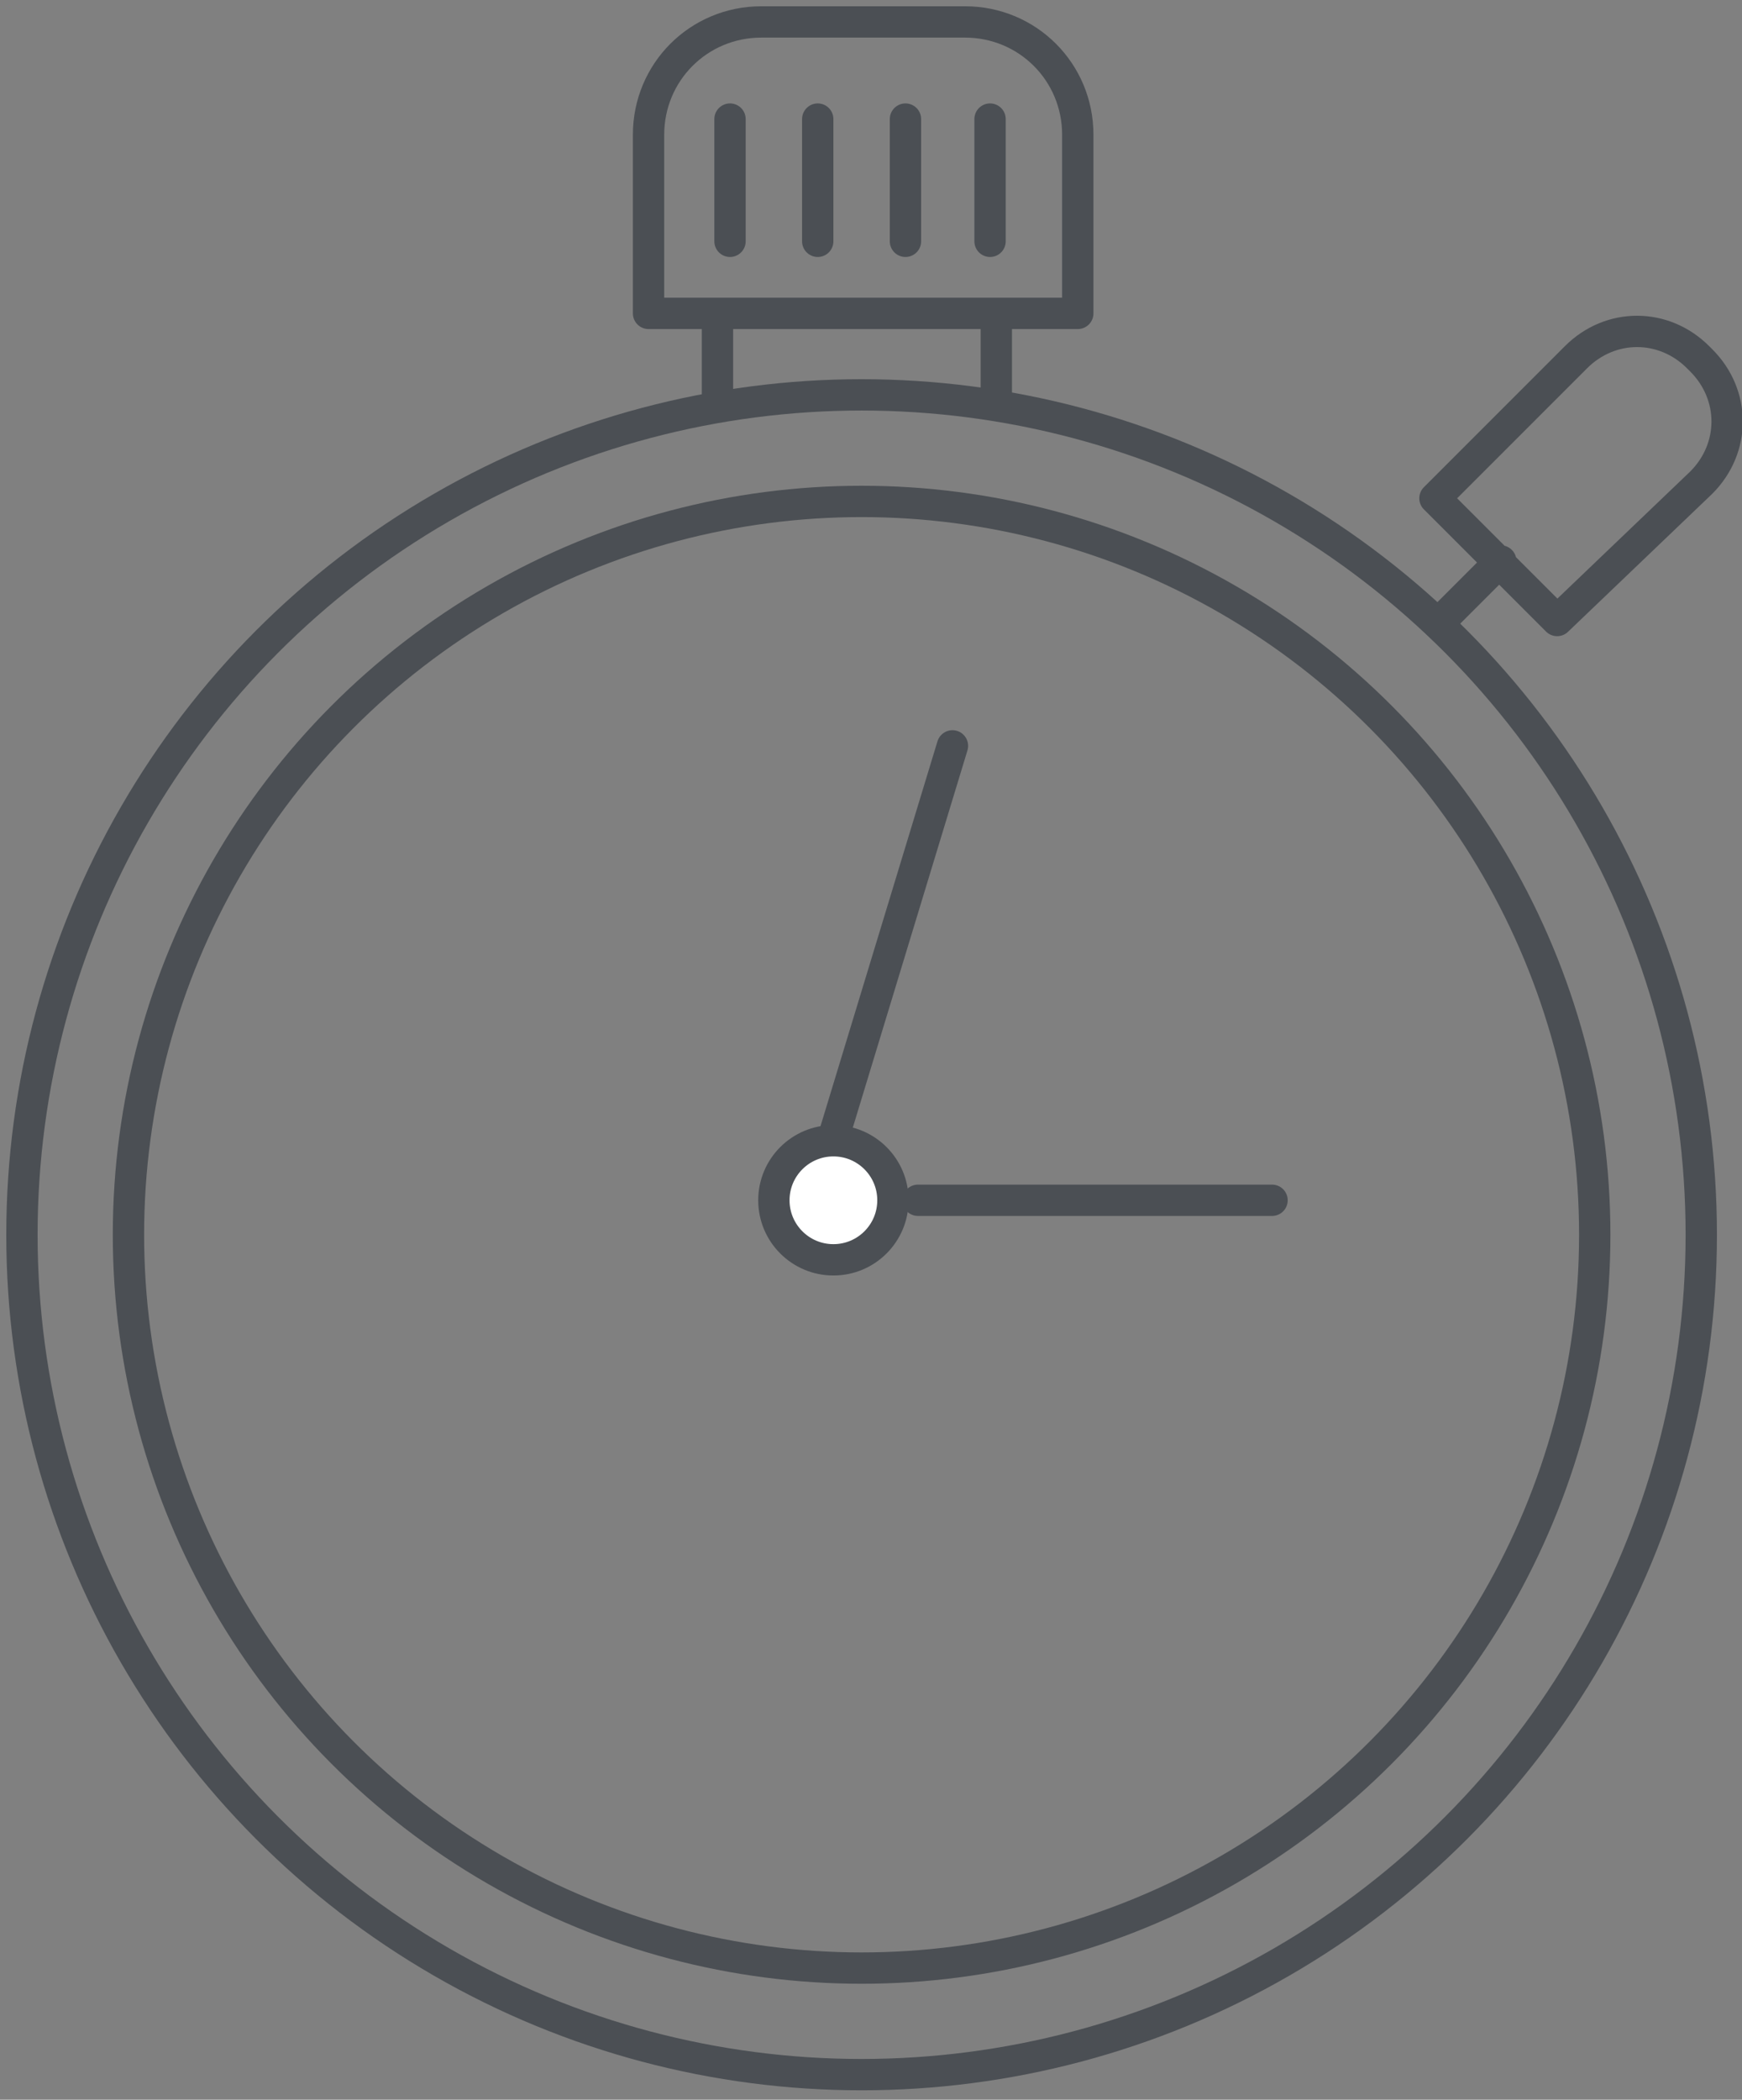 <svg xmlns="http://www.w3.org/2000/svg" viewBox="0 0 55.6 67" enable-background="new 0 0 55.6 67"><rect x="0" y="0" width="55.6" height="67" fill="#808080" stroke="none"/><circle stroke="#4B4F54" stroke-miterlimit="10" cx="27.5" cy="39.4" r="26.8" fill="none"/><circle stroke="#4B4F54" stroke-miterlimit="10" cx="27.5" cy="39.4" r="23.4" fill="none"/><path stroke="#4B4F54" stroke-linecap="round" stroke-linejoin="round" stroke-miterlimit="10" d="M34.4 10h-13.7v-5.7c0-2 1.6-3.6 3.6-3.6h6.5c2 0 3.6 1.6 3.6 3.6v5.7z" fill="none"/><path fill="#fff" stroke="#4B4F54" stroke-linecap="round" stroke-linejoin="round" stroke-miterlimit="10" d="M23.3 3.8v3.9m2.8-3.9v3.9m2.8-3.9v3.9m2.7-3.9v3.9"/><path stroke="#4B4F54" stroke-linecap="round" stroke-linejoin="round" stroke-miterlimit="10" d="M49.7 19.8l-3.9-3.9 4.5-4.5c1.1-1.1 2.8-1.1 3.9 0l.1.1c1.1 1.1 1.1 2.8 0 3.9l-4.6 4.4zm-26.8-9.6v2.6m8.9-2.4v2.5m16.1 5l-2 2" fill="none"/><circle fill="#fff" stroke="#4B4F54" stroke-linecap="round" stroke-linejoin="round" stroke-miterlimit="10" cx="26.6" cy="38.3" r="1.9"/><path stroke="#4B4F54" stroke-linecap="round" stroke-linejoin="round" stroke-miterlimit="10" d="M26.6 36.3l3.8-12.5m-1.1 14.5h11.3" fill="none"/></svg>
